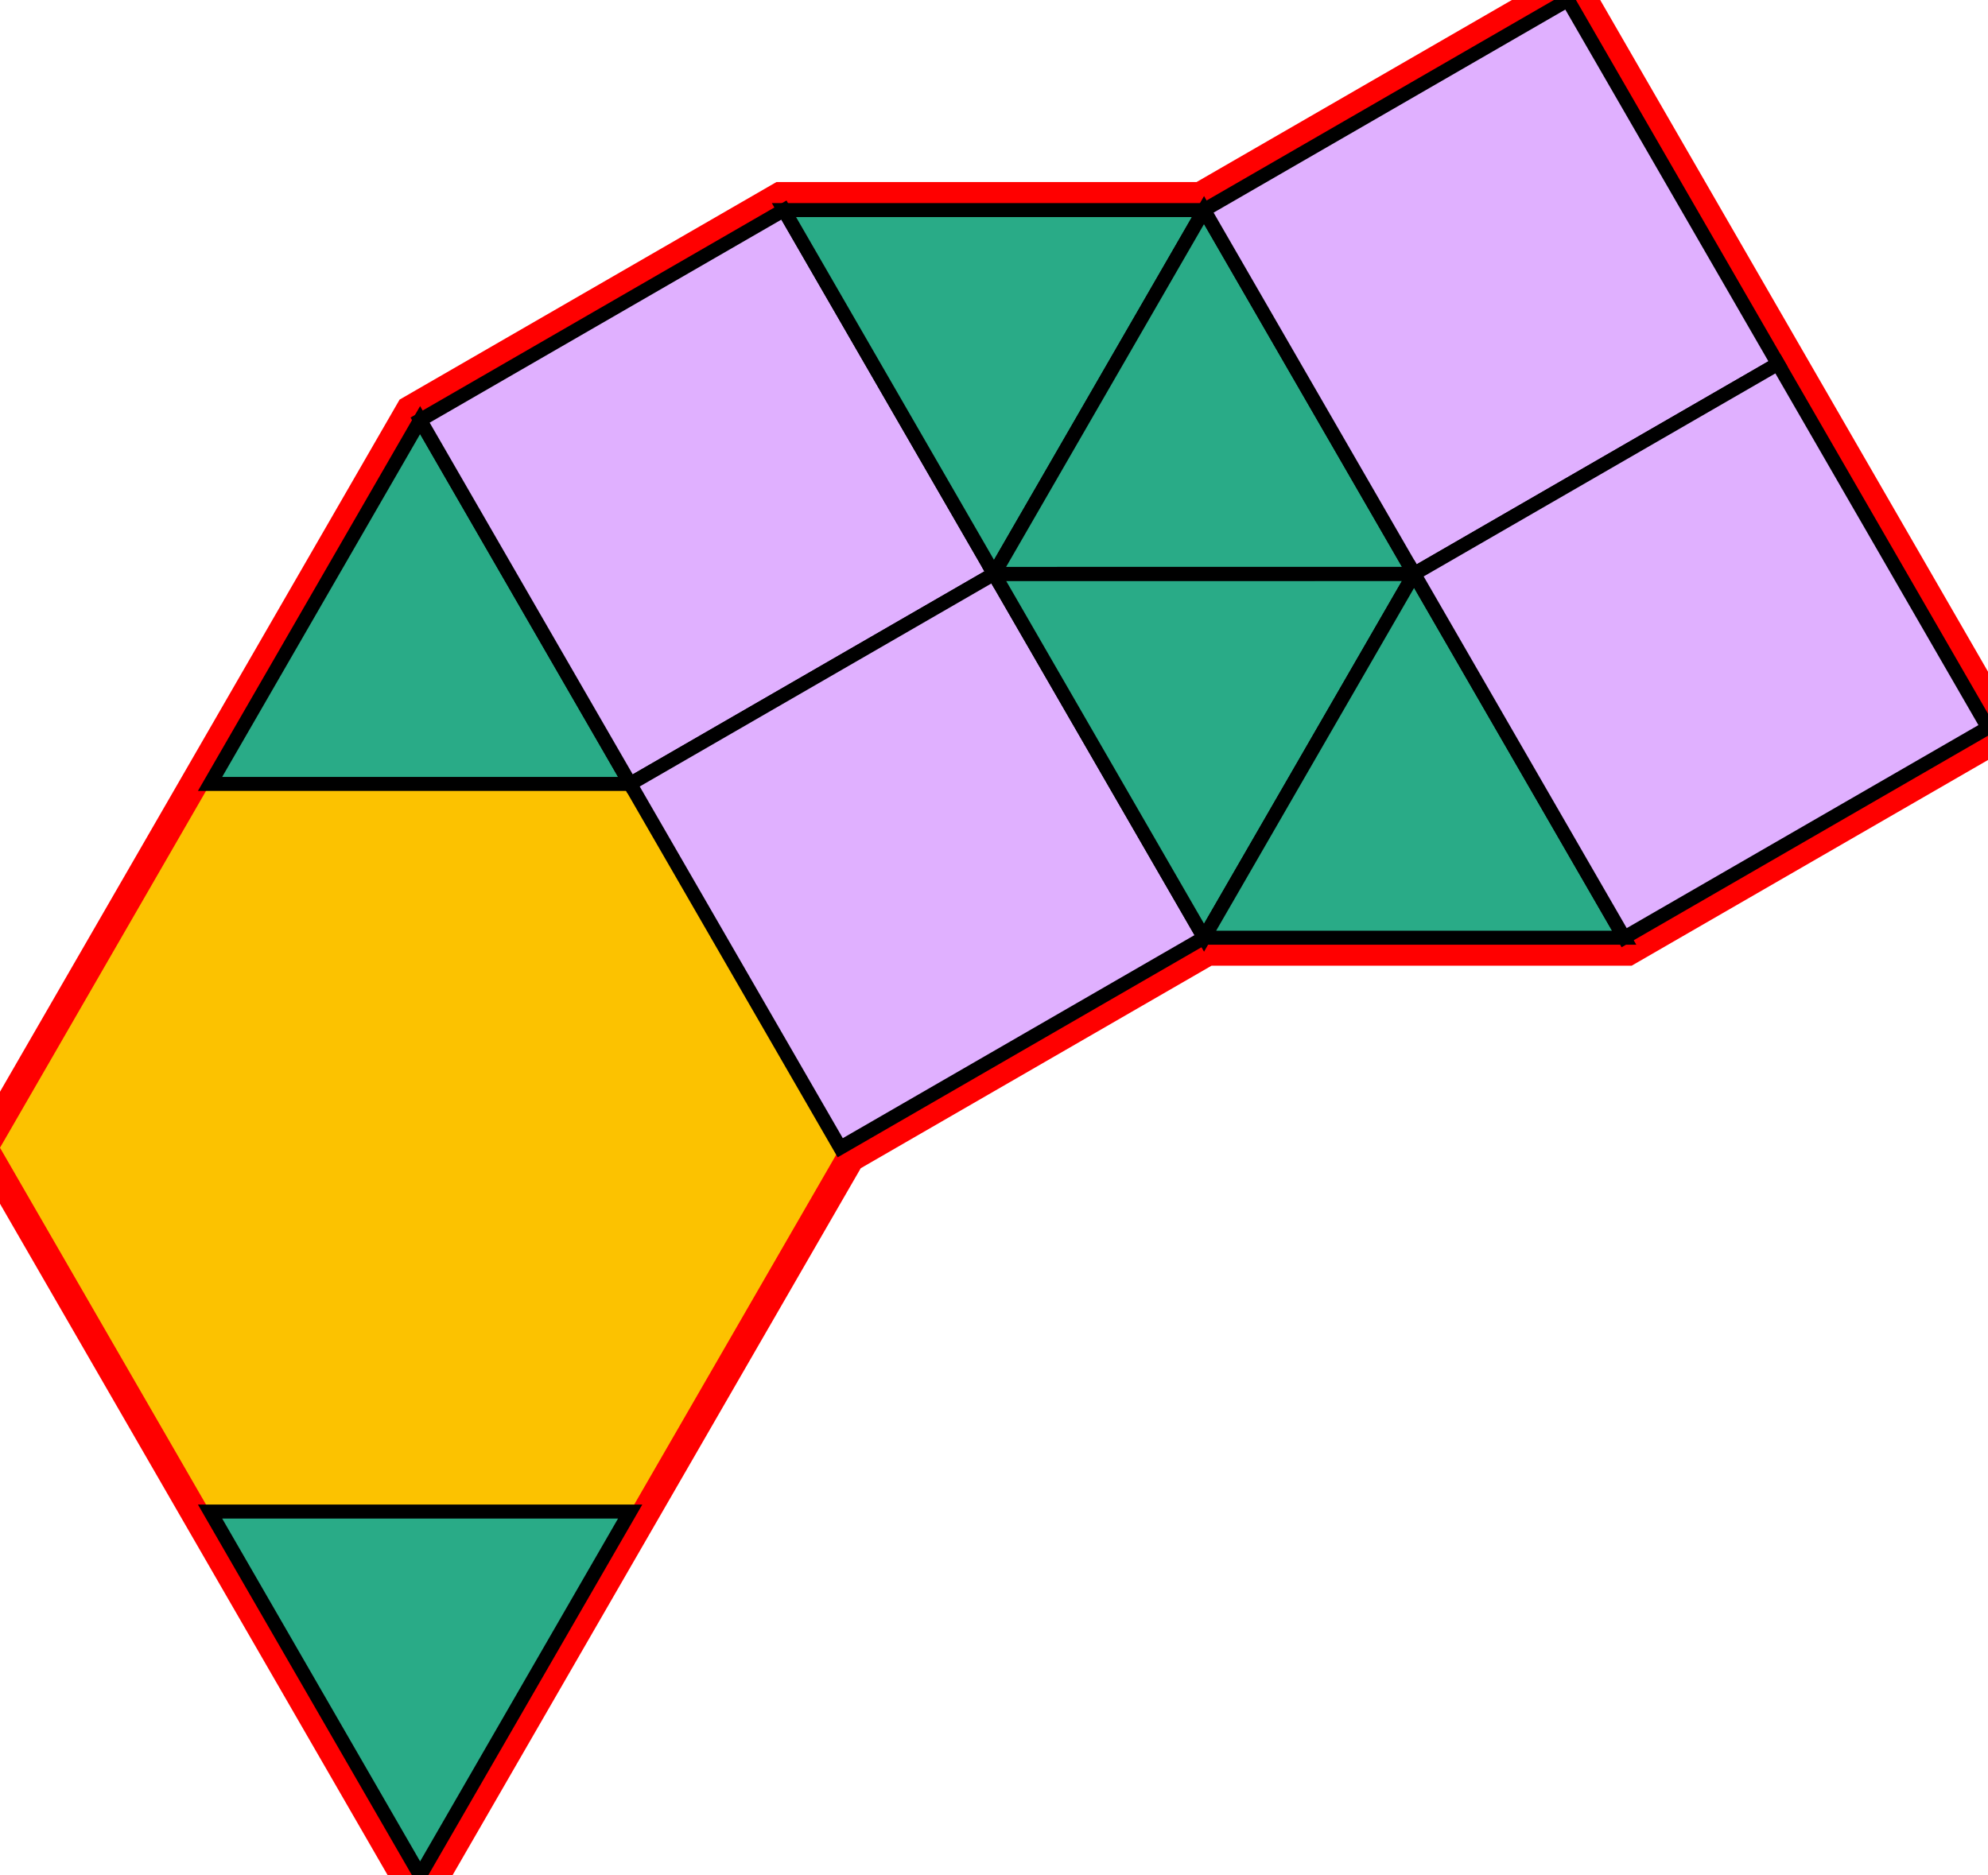 <svg xmlns="http://www.w3.org/2000/svg" id="mainSVG" pointer-events="all" width="141.962" height="133.924" EdgeLen="30" template="u5_195_tu" code="B6_4_1_0" copyright="Francis Hemsher, 2012">
	<polygon id="BorderPoly" fill="none" pointer-events="none" stroke="red" stroke-width="4" transform="" points="111.961,-5.34058e-005 85.98,15.001 55.98,15.001 30,30 -4.57764e-005,81.963 30,133.925 60,81.963 85.98,66.963 85.98,66.963 115.98,66.963 141.961,51.964"/><g id="mainPolyG" transform=""><polygon id="mainPoly" fill="rgb(252, 194, 0)" stroke="none" stroke-width="1" onmouseover="setChange(evt)" onmouseout="unhiliteChange(evt)" onclick="changeMe(evt)" points="60,81.963 45,55.982 15,55.982 -4.57764e-005,81.963 15,107.944 45,107.944" seed="0"/><polygon fill="rgb(41, 171, 135)" stroke="black" stroke-width="1" onmouseover="setChange(evt)" onmouseout="unhiliteChange(evt)" onclick="changeMe(evt)" points="45,107.944 30,133.925 15,107.944" seed="1"/><polygon fill="rgb(41, 171, 135)" stroke="black" stroke-width="1" onmouseover="setChange(evt)" onmouseout="unhiliteChange(evt)" onclick="changeMe(evt)" points="15,55.982 30,30 45,55.982" seed="2"/><polygon fill="rgb(224, 176, 255)" stroke="black" stroke-width="1" onmouseover="setChange(evt)" onmouseout="unhiliteChange(evt)" onclick="changeMe(evt)" points="70.981,40.982 55.98,15.001 30,30 45,55.981" seed="3"/><polygon fill="rgb(224, 176, 255)" stroke="black" stroke-width="1" onmouseover="setChange(evt)" onmouseout="unhiliteChange(evt)" onclick="changeMe(evt)" points="70.981,40.982 85.98,66.963 60,81.963 45,55.982" seed="4"/><polygon fill="rgb(41, 171, 135)" stroke="black" stroke-width="1" onmouseover="setChange(evt)" onmouseout="unhiliteChange(evt)" onclick="changeMe(evt)" points="85.98,15.001 70.981,40.982 55.98,15.001" seed="5"/><polygon fill="rgb(41, 171, 135)" stroke="black" stroke-width="1" onmouseover="setChange(evt)" onmouseout="unhiliteChange(evt)" onclick="changeMe(evt)" points="100.981,40.982 70.981,40.982 85.98,66.963" seed="6"/><polygon fill="rgb(41, 171, 135)" stroke="black" stroke-width="1" onmouseover="setChange(evt)" onmouseout="unhiliteChange(evt)" onclick="changeMe(evt)" points="100.98,40.981 85.98,15.001 70.981,40.982" seed="7"/><polygon fill="rgb(224, 176, 255)" stroke="black" stroke-width="1" onmouseover="setChange(evt)" onmouseout="unhiliteChange(evt)" onclick="changeMe(evt)" points="111.961,-5.34058e-005 126.961,25.981 100.98,40.981 85.98,15.001" seed="8"/><polygon fill="rgb(41, 171, 135)" stroke="black" stroke-width="1" onmouseover="setChange(evt)" onmouseout="unhiliteChange(evt)" onclick="changeMe(evt)" points="115.98,66.963 85.98,66.963 100.981,40.982" seed="9"/><polygon fill="rgb(224, 176, 255)" stroke="black" stroke-width="1" onmouseover="setChange(evt)" onmouseout="unhiliteChange(evt)" onclick="changeMe(evt)" points="141.961,51.964 126.962,25.983 100.981,40.982 115.98,66.963" seed="10"/></g></svg>
